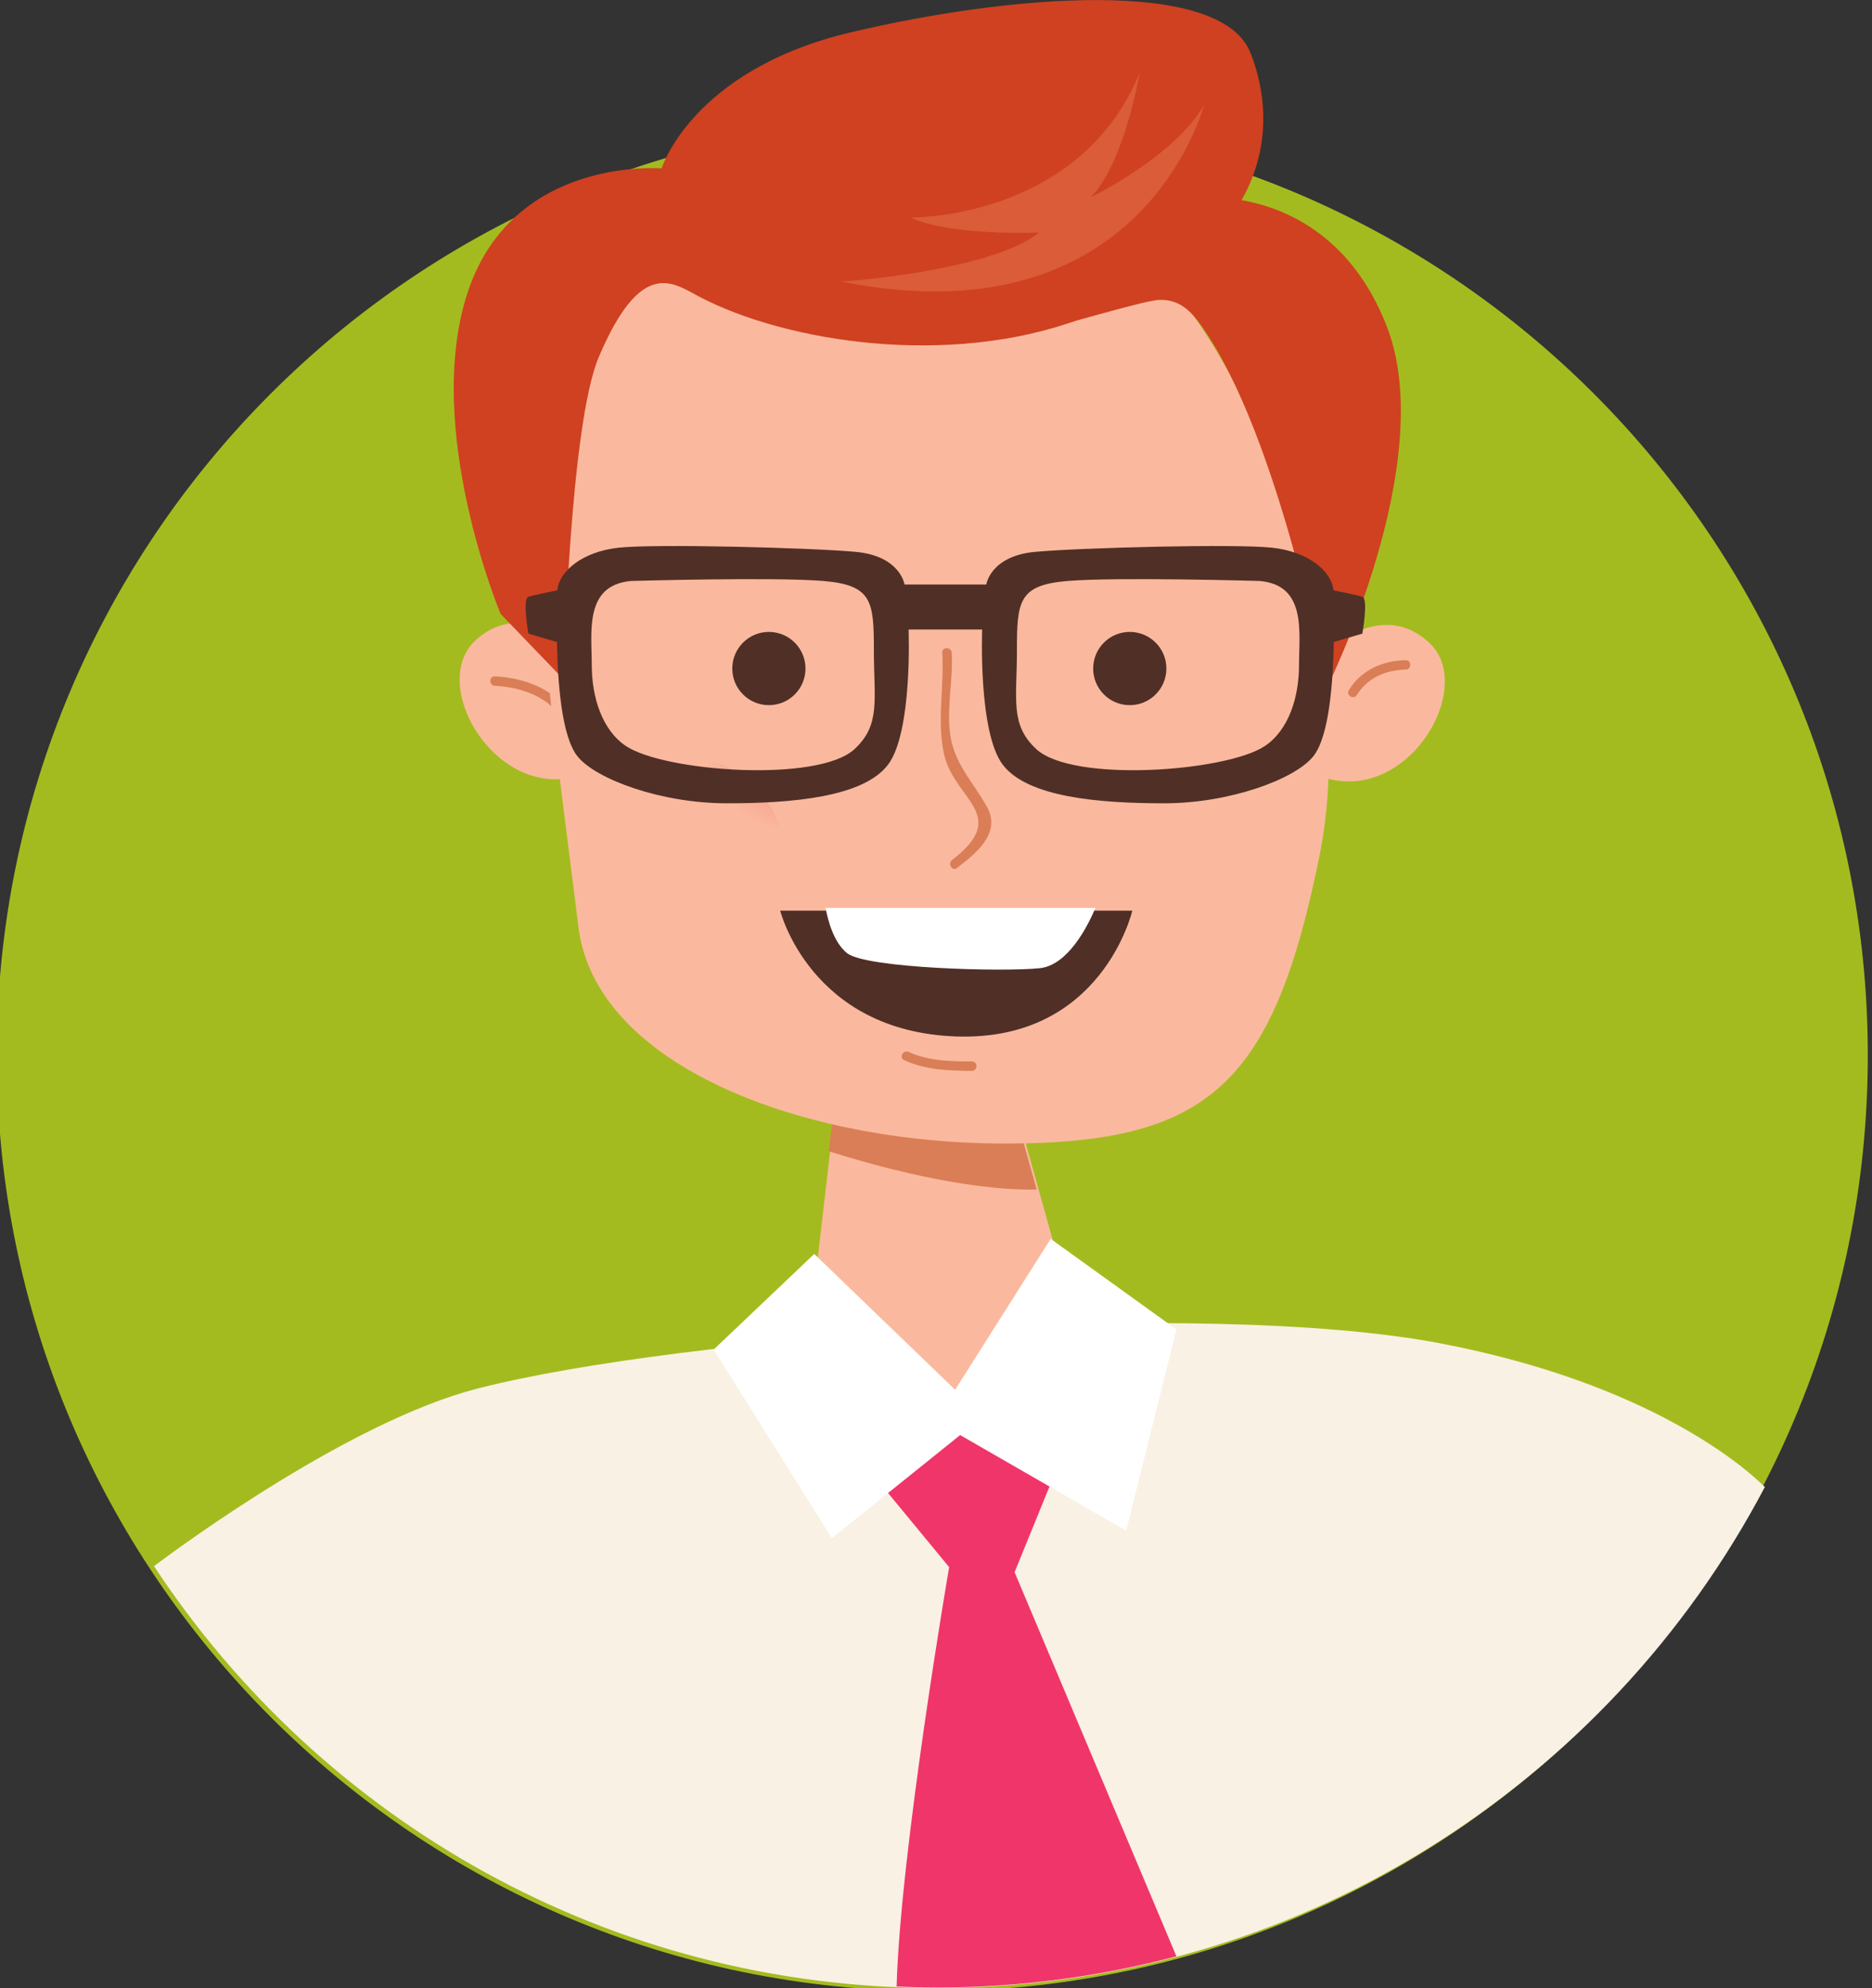 <?xml version="1.0" encoding="UTF-8" standalone="no"?>
<svg
   viewBox="0 0 553.018 587.113"
   height="587.113"
   width="553.018"
   xml:space="preserve"
   id="svg2"
   version="1.1"
   xmlns="http://www.w3.org/2000/svg"
   xmlns:svg="http://www.w3.org/2000/svg"
   xmlns:rdf="http://www.w3.org/1999/02/22-rdf-syntax-ns#"
   xmlns:cc="http://creativecommons.org/ns#"
   xmlns:dc="http://purl.org/dc/elements/1.1/"><rect x="0" y="0" width="553.018" height="587.113" fill="#333333" stroke="none"/><defs
     id="defs6"><clipPath
       id="clipPath322"
       clipPathUnits="userSpaceOnUse"><path
         id="path320"
         d="m 16863.8,16356.9 c 0,-125.9 -102.1,-228 -228,-228 -126,0 -228.1,102.1 -228.1,228 0,125.9 102.1,228 228.1,228 125.9,0 228,-102.1 228,-228 z" /></clipPath><radialGradient
       id="radialGradient330"
       spreadMethod="pad"
       gradientTransform="matrix(228.052,0,0,-228.052,16635.8,16356.9)"
       gradientUnits="userSpaceOnUse"
       r="1"
       cy="0"
       cx="0"
       fy="0"
       fx="0"><stop
         id="stop326"
         offset="0"
         style="stop-opacity:1;stop-color:#f57379" /><stop
         id="stop328"
         offset="1"
         style="stop-opacity:1;stop-color:#fab99e" /></radialGradient><clipPath
       id="clipPath340"
       clipPathUnits="userSpaceOnUse"><path
         id="path338"
         d="m 15750.6,16356.9 c 0,-125.9 -102,-228 -228,-228 -125.9,0 -228,102.1 -228,228 0,125.9 102.1,228 228,228 126,0 228,-102.1 228,-228 z" /></clipPath><radialGradient
       id="radialGradient348"
       spreadMethod="pad"
       gradientTransform="matrix(228.047,0,0,-228.047,15522.6,16356.9)"
       gradientUnits="userSpaceOnUse"
       r="1"
       cy="0"
       cx="0"
       fy="0"
       fx="0"><stop
         id="stop344"
         offset="0"
         style="stop-opacity:1;stop-color:#f57379" /><stop
         id="stop346"
         offset="1"
         style="stop-opacity:1;stop-color:#fab99e" /></radialGradient></defs><g
     transform="matrix(1.333,0,0,-1.333,-1967.351,2417.277)"
     id="g10"><g
       transform="scale(0.1)"
       id="g12"><g
         transform="matrix(1.113,0,0,1.113,756.303,-120.048)"
         id="g270"><path
           id="path272"
           style="fill:#a4bb1f;fill-opacity:1;fill-rule:nonzero;stroke:none"
           d="m 16300,14300.2 c 0,-1028.8 -834,-1862.8 -1862.8,-1862.8 -1028.7,0 -1862.8,834 -1862.8,1862.8 0,1028.8 834.1,1862.7 1862.8,1862.7 1028.8,0 1862.8,-833.9 1862.8,-1862.7" /></g><g
         transform="matrix(1.099,0,0,1.099,756.303,-120.048)"
         id="g274"><path
           id="path276"
           style="fill:#f9f1e3;fill-opacity:1;fill-rule:nonzero;stroke:none"
           d="m 14628.7,12602.3 c 725.6,0 1355.4,409.5 1671.3,1009.9 -36.6,36.4 -228,208.4 -655.3,289.8 -479.5,91.3 -1528.4,14.5 -1940.7,-91.3 -253.4,-65.1 -591.2,-312.1 -652.3,-358 337.4,-512.2 917.7,-850.4 1577,-850.4" /></g><g
         transform="matrix(1.019,0,0,1.019,756.303,-120.048)"
         id="g278"><path
           id="path280"
           style="fill:#f0356b;fill-opacity:1;fill-rule:nonzero;stroke:none"
           d="m 15778.3,13592.7 c 180.4,0 355.2,23.8 521.7,67.8 l -352,835.2 120.4,295.5 c 0,0 -295.6,98.5 -443.3,-65.6 l 180.6,-218.9 c 0,0 -106,-615.9 -114.3,-911.9 28.8,-1.2 57.8,-2.1 86.9,-2.1" /></g><g
         transform="matrix(1.007,0,0,1.007,756.303,-120.048)"
         id="g282"><path
           id="path284"
           style="fill:#fab99e;fill-opacity:1;fill-rule:nonzero;stroke:none"
           d="m 15743.6,15693.9 -66.4,-573.1 364.1,-83.8 258.7,83.8 -174.4,622.9 -382,-49.8" /></g><g
         transform="matrix(1,0,0,1,756.303,-120.048)"
         id="g286"><path
           id="path288"
           style="fill:#da7e57;fill-opacity:1;fill-rule:nonzero;stroke:none"
           d="m 16300,15618.8 -64.9,231.8 -384.6,-50.2 -11.3,-96.8 c 99.9,-31.6 300.6,-87.5 460.8,-84.8" /></g><g
         transform="matrix(1.06,0,0,1.06,756.303,-120.048)"
         id="g290"><path
           id="path292"
           style="fill:#fab99e;fill-opacity:1;fill-rule:nonzero;stroke:none"
           d="m 15979.2,15855.8 c 0,0 116.7,116.7 218.7,21.9 102.1,-94.8 -51,-350 -233.4,-277.1 l 14.7,255.2" /></g><g
         transform="matrix(1.039,0,0,1.039,756.303,-120.048)"
         id="g294"><path
           id="path296"
           style="fill:#fab99e;fill-opacity:1;fill-rule:nonzero;stroke:none"
           d="m 14730.2,16180.9 c 0,0 -135.3,119.1 -239.4,22.3 -104.2,-96.7 52.1,-357.2 238.1,-282.8 l 1.3,260.5" /></g><g
         transform="matrix(1.028,0,0,1.028,756.303,-120.048)"
         id="g298"><path
           id="path300"
           style="fill:#da7e57;fill-opacity:1;fill-rule:nonzero;stroke:none"
           d="m 14846.8,16223.1 c -33.8,51.4 -99.9,73.5 -158.8,76.3 -13.1,0.6 -13.1,-19.8 0,-20.4 51.3,-2.4 111.6,-21.2 141.1,-66.1 7.2,-11 24.9,-0.8 17.7,10.2 v 0" /></g><g
         transform="matrix(1.101,0,0,1.101,756.303,-120.048)"
         id="g302"><path
           id="path304"
           style="fill:#fab99e;fill-opacity:1;fill-rule:nonzero;stroke:none"
           d="m 13821.7,15777.6 c -51.3,-262.4 8.2,-638.5 60.7,-1063.6 34.3,-277.8 448.2,-435.4 858.7,-435.4 410.6,0 540.7,118.2 634,584.7 93.4,466.4 -191.2,1287.4 -639,1362.1 -447.9,74.6 -855.2,-145.9 -914.4,-447.8" /></g><path
         id="path306"
         style="fill:#da7e57;fill-opacity:1;fill-rule:nonzero;stroke:none"
         d="m 16762.403,15785.552 c 47.6,-22 98.7,-23.7 150.3,-23.8 13.4,0 13.4,20.9 0,20.9 -47.5,0.1 -95.8,0.6 -139.7,20.9 -12.1,5.6 -22.8,-12.4 -10.6,-18 v 0" /><g
         transform="matrix(1.123,0,0,1.123,756.303,-120.048)"
         id="g308"><path
           id="path310"
           style="fill:#cf4121;fill-opacity:1;fill-rule:nonzero;stroke:none"
           d="m 13849,15669.4 c 172.7,-90.3 492.8,-139.4 749.8,-44.7 377.4,139 397.2,377.4 337.6,526.3 -59.6,149 -476.7,114.2 -789.5,39.8 -312.8,-74.5 -372.4,-268.2 -372.4,-268.2 0,0 -292.9,24.9 -382.3,-243.3 -89.4,-268.1 64.5,-635.5 64.5,-635.5 l 124.2,-129.1 c 0,0 12.1,500.5 69.5,635.5 84.4,198.6 147.3,146 198.6,119.2" /></g><g
         transform="matrix(1.094,0,0,1.094,756.303,-120.048)"
         id="g312"><path
           id="path314"
           style="fill:#cf4121;fill-opacity:1;fill-rule:nonzero;stroke:none"
           d="m 15256.9,16284.7 c 0,0 244.7,15.3 351.8,-260 107,-275.2 -122.4,-734 -122.4,-734 0,0 -94.2,509.8 -252.3,734 -20.1,28.7 -44.6,56.1 -87.9,53.6 -33.2,-2 -220.5,-58.7 -266.4,-68.8 l 377.2,275.2" /></g><g
         id="g316"
         transform="translate(756.303,-120.048)"><g
           clip-path="url(#clipPath322)"
           id="g318"><g
             transform="scale(1.035)"
             id="g324"><path
               id="path332"
               style="fill:url(#radialGradient330);fill-opacity:1;fill-rule:nonzero;stroke:none"
               d="m 16300,15810 c 0,-121.7 -98.7,-220.4 -220.4,-220.4 -121.8,0 -220.5,98.7 -220.5,220.4 0,121.8 98.7,220.5 220.5,220.5 121.7,0 220.4,-98.7 220.4,-220.5" /></g></g></g><g
         id="g334"
         transform="translate(756.303,-120.048)"><g
           clip-path="url(#clipPath340)"
           id="g336"><g
             transform="scale(1.017)"
             id="g342"><path
               id="path350"
               style="fill:url(#radialGradient348);fill-opacity:1;fill-rule:nonzero;stroke:none"
               d="m 15480,16075.9 c 0,-123.8 -100.3,-224.2 -224.1,-224.2 -123.7,0 -224.1,100.4 -224.1,224.2 0,123.7 100.4,224.1 224.1,224.1 123.8,0 224.1,-100.4 224.1,-224.1" /></g></g></g><g
         transform="matrix(1.032,0,0,1.032,756.303,-120.048)"
         id="g352"><path
           id="path354"
           style="fill:#da7e57;fill-opacity:1;fill-rule:nonzero;stroke:none"
           d="m 15591.8,16287 c 4.5,-73.4 -12.2,-145.5 3.9,-218.2 21.7,-97.6 143.4,-130.2 17.3,-226.6 -10.2,-7.9 -0.1,-25.5 10.3,-17.5 39.6,30.3 95.8,74.4 64.8,130.8 -31.4,56.8 -73,94.3 -80.2,163.4 -5.9,55.6 7.5,112.1 4.1,168.1 -0.7,12.9 -21,13 -20.2,0 v 0" /></g><g
         transform="matrix(1.034,0,0,1.034,756.303,-120.048)"
         id="g356"><path
           id="path358"
           style="fill:#502f26;fill-opacity:1;fill-rule:nonzero;stroke:none"
           d="m 15268.5,16221.5 c 0,-43.3 -35.1,-78.4 -78.5,-78.4 -43.3,0 -78.4,35.1 -78.4,78.4 0,43.4 35.1,78.5 78.4,78.5 43.4,0 78.5,-35.1 78.5,-78.5" /></g><g
         transform="matrix(1.034,0,0,1.034,756.303,-120.048)"
         id="g360"><path
           id="path362"
           style="fill:#502f26;fill-opacity:1;fill-rule:nonzero;stroke:none"
           d="m 16042,16221.5 c 0,-43.3 -35.1,-78.4 -78.5,-78.4 -43.4,0 -78.4,35.1 -78.4,78.4 0,43.4 35,78.5 78.4,78.5 43.4,0 78.5,-35.1 78.5,-78.5" /></g><g
         transform="matrix(1.046,0,0,1.046,756.303,-120.048)"
         id="g364"><path
           id="path366"
           style="fill:#502f26;fill-opacity:1;fill-rule:nonzero;stroke:none"
           d="m 16139,16043.4 c 0,-69.3 -22.1,-138.5 -72.6,-172.2 -81.2,-54.1 -406.2,-78.2 -484,-6.5 -56.2,52 -41.1,105 -41.1,209 0,103.9 3.3,138.6 107.2,147.2 103.9,8.7 407.1,0 407.1,0 99.7,-8.6 83.4,-108.2 83.4,-177.5 z m -941.9,-178.7 c -77.8,-71.7 -402.8,-47.6 -484,6.5 -50.6,33.7 -72.6,102.9 -72.6,172.2 0,69.3 -16.3,168.9 83.4,177.5 0,0 303.2,8.7 407.1,0 103.9,-8.6 107.2,-43.3 107.2,-147.2 0,-104 15.1,-157 -41.1,-209 z m 1076.1,322.7 c -7.1,2.4 -36.3,8.6 -61.3,13.8 -4.1,41.5 -54.4,81.8 -129.2,90.1 -77.9,8.7 -407.2,0 -502.4,-8.7 -95.3,-8.6 -103.9,-69.2 -103.9,-69.2 h -173.3 c 0,0 -8.6,60.6 -103.9,69.2 -95.3,8.7 -424.5,17.4 -502.4,8.7 -74.8,-8.3 -125.1,-48.6 -129.2,-90.1 -24.9,-5.2 -54.2,-11.4 -61.3,-13.8 -13.1,-4.4 0,-78 0,-78 l 60.5,-17.8 c 1.6,-87.1 10,-200.3 43.4,-242 39,-48.8 177.5,-99.6 316.2,-99.6 138.5,0 290.1,12.9 342.1,82.2 51.9,69.3 43.3,285.9 43.3,285.9 h 155.9 c 0,0 -8.7,-216.6 43.3,-285.9 51.9,-69.3 203.6,-82.2 342.1,-82.2 138.7,0 277.2,50.8 316.2,99.6 33.4,41.7 41.7,154.9 43.4,242 l 60.5,17.8 c 0,0 13.1,73.6 0,78" /></g><g
         transform="matrix(1.051,0,0,1.051,756.303,-120.048)"
         id="g368"><path
           id="path370"
           style="fill:#da7e57;fill-opacity:1;fill-rule:nonzero;stroke:none"
           d="m 16184.3,15903.5 c 22.3,36.4 61.3,52.6 102.9,53.4 12.7,0.3 12.8,20.2 0,19.9 -48.7,-1 -94.1,-20.8 -120,-63.3 -6.8,-10.9 10.4,-20.9 17.1,-10 v 0" /></g><g
         transform="matrix(1.11,0,0,1.11,756.303,-120.048)"
         id="g372"><path
           id="path374"
           style="fill:#da5c38;fill-opacity:1;fill-rule:nonzero;stroke:none"
           d="m 15018.4,16234.7 c 0,0 -120.6,-472.2 -723.4,-351.6 0,0 296.4,20 394.4,97.9 0,0 -178.4,-7.5 -256.2,30.1 0,0 336.5,-5 457.1,288.9 0,0 -30.2,-180.8 -97.9,-248.7 0,0 165.7,80.4 226,183.4" /></g><g
         transform="matrix(1.013,0,0,1.013,756.303,-120.048)"
         id="g376"><path
           id="path378"
           style="fill:#502f26;fill-opacity:1;fill-rule:nonzero;stroke:none"
           d="m 15529.7,16028.3 h 770.3 c 0,0 -66,-286.1 -385.2,-275.1 -319.1,11 -385.1,275.1 -385.1,275.1" /></g><g
         transform="matrix(1.008,0,0,1.008,756.303,-120.048)"
         id="g380"><path
           id="path382"
           style="fill:#ffffff;fill-opacity:1;fill-rule:nonzero;stroke:none"
           d="m 15706.5,16114 c 4.7,-25.9 17.3,-75.6 47.2,-99.6 41.5,-33.1 340.3,-41.5 423.2,-33.1 61.6,6.1 104.8,89.9 123.1,132.7 h -593.5" /></g><g
         transform="matrix(1.019,0,0,1.019,756.303,-120.048)"
         id="g384"><path
           id="path386"
           style="fill:#ffffff;fill-opacity:1;fill-rule:nonzero;stroke:none"
           d="m 15512.3,15187.6 306.4,-295.3 207.8,328.1 273.5,-196.9 -109.4,-437.5 -361,207.8 -279,-224.2 -257,410.2 218.7,207.8" /></g></g></g></svg>

